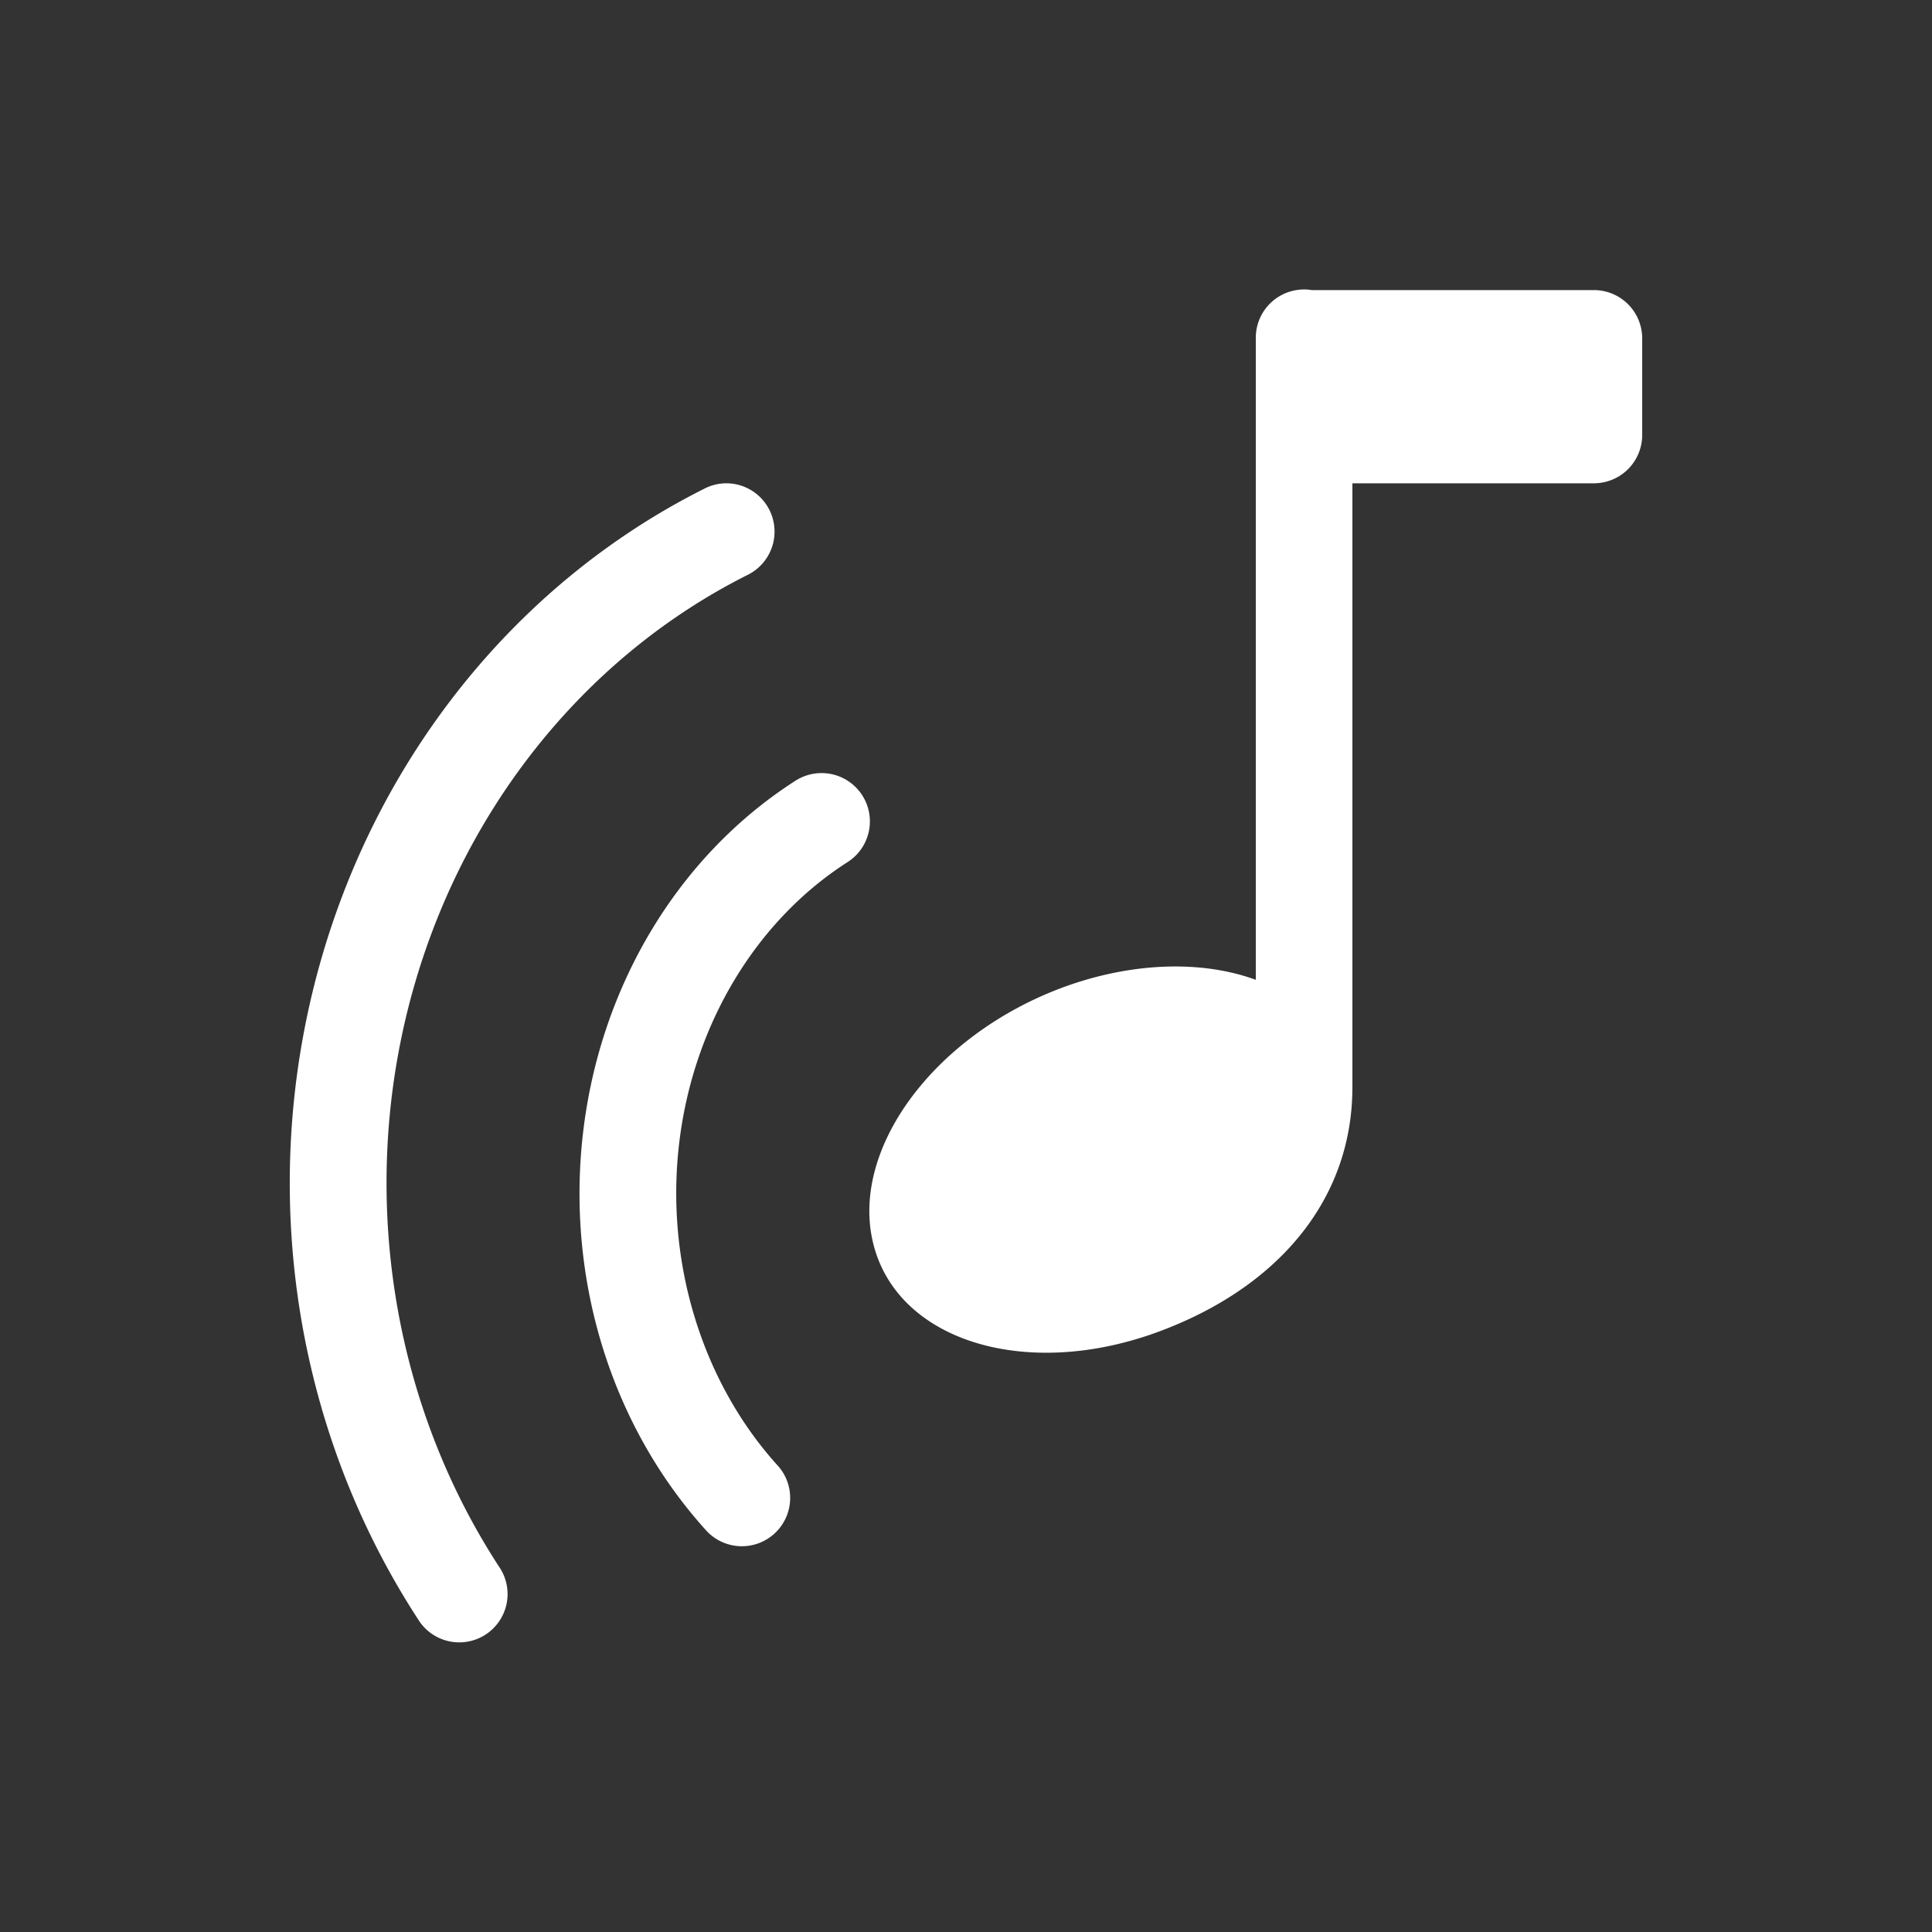 <svg xmlns="http://www.w3.org/2000/svg" viewBox="0 0 20 20" xml:space="preserve"><rect x="0" y="0" width="20" height="20" fill="#333333" stroke="none"/><g fill="#fff"><path fill="#fff" d="M290 517h2.5a.5.5 0 0 0 .5-.5v-1a.5.5 0 0 0-.5-.5h-2.92a.5.5 0 0 0-.58.5v6.64c-.566-.207-1.286-.18-1.982.073-1.355.496-2.238 1.699-1.971 2.685.266.987 1.58 1.385 2.935.889 1.23-.451 2.018-1.355 2.018-2.537z" transform="translate(-276 -511.997)"/><path fill="#fff" d="M283.516 517a.5.5 0 0 0-.227.057c-1.997 1.003-3.468 2.884-4.035 5.134-.567 2.251-.176 4.648 1.074 6.569a.5.5 0 1 0 .838-.545c-1.094-1.68-1.44-3.798-.941-5.78.499-1.98 1.788-3.62 3.513-4.486a.5.5 0 0 0-.222-.949zm.982 3a.5.5 0 0 0-.268.082c-1.213.779-2.014 2.122-2.193 3.63-.179 1.51.281 3.026 1.264 4.118a.5.5 0 1 0 .742-.67c-.776-.862-1.158-2.1-1.012-3.33.146-1.23.799-2.303 1.739-2.906a.5.5 0 0 0-.272-.924z" transform="translate(-276 -511.997)"/></g></svg>